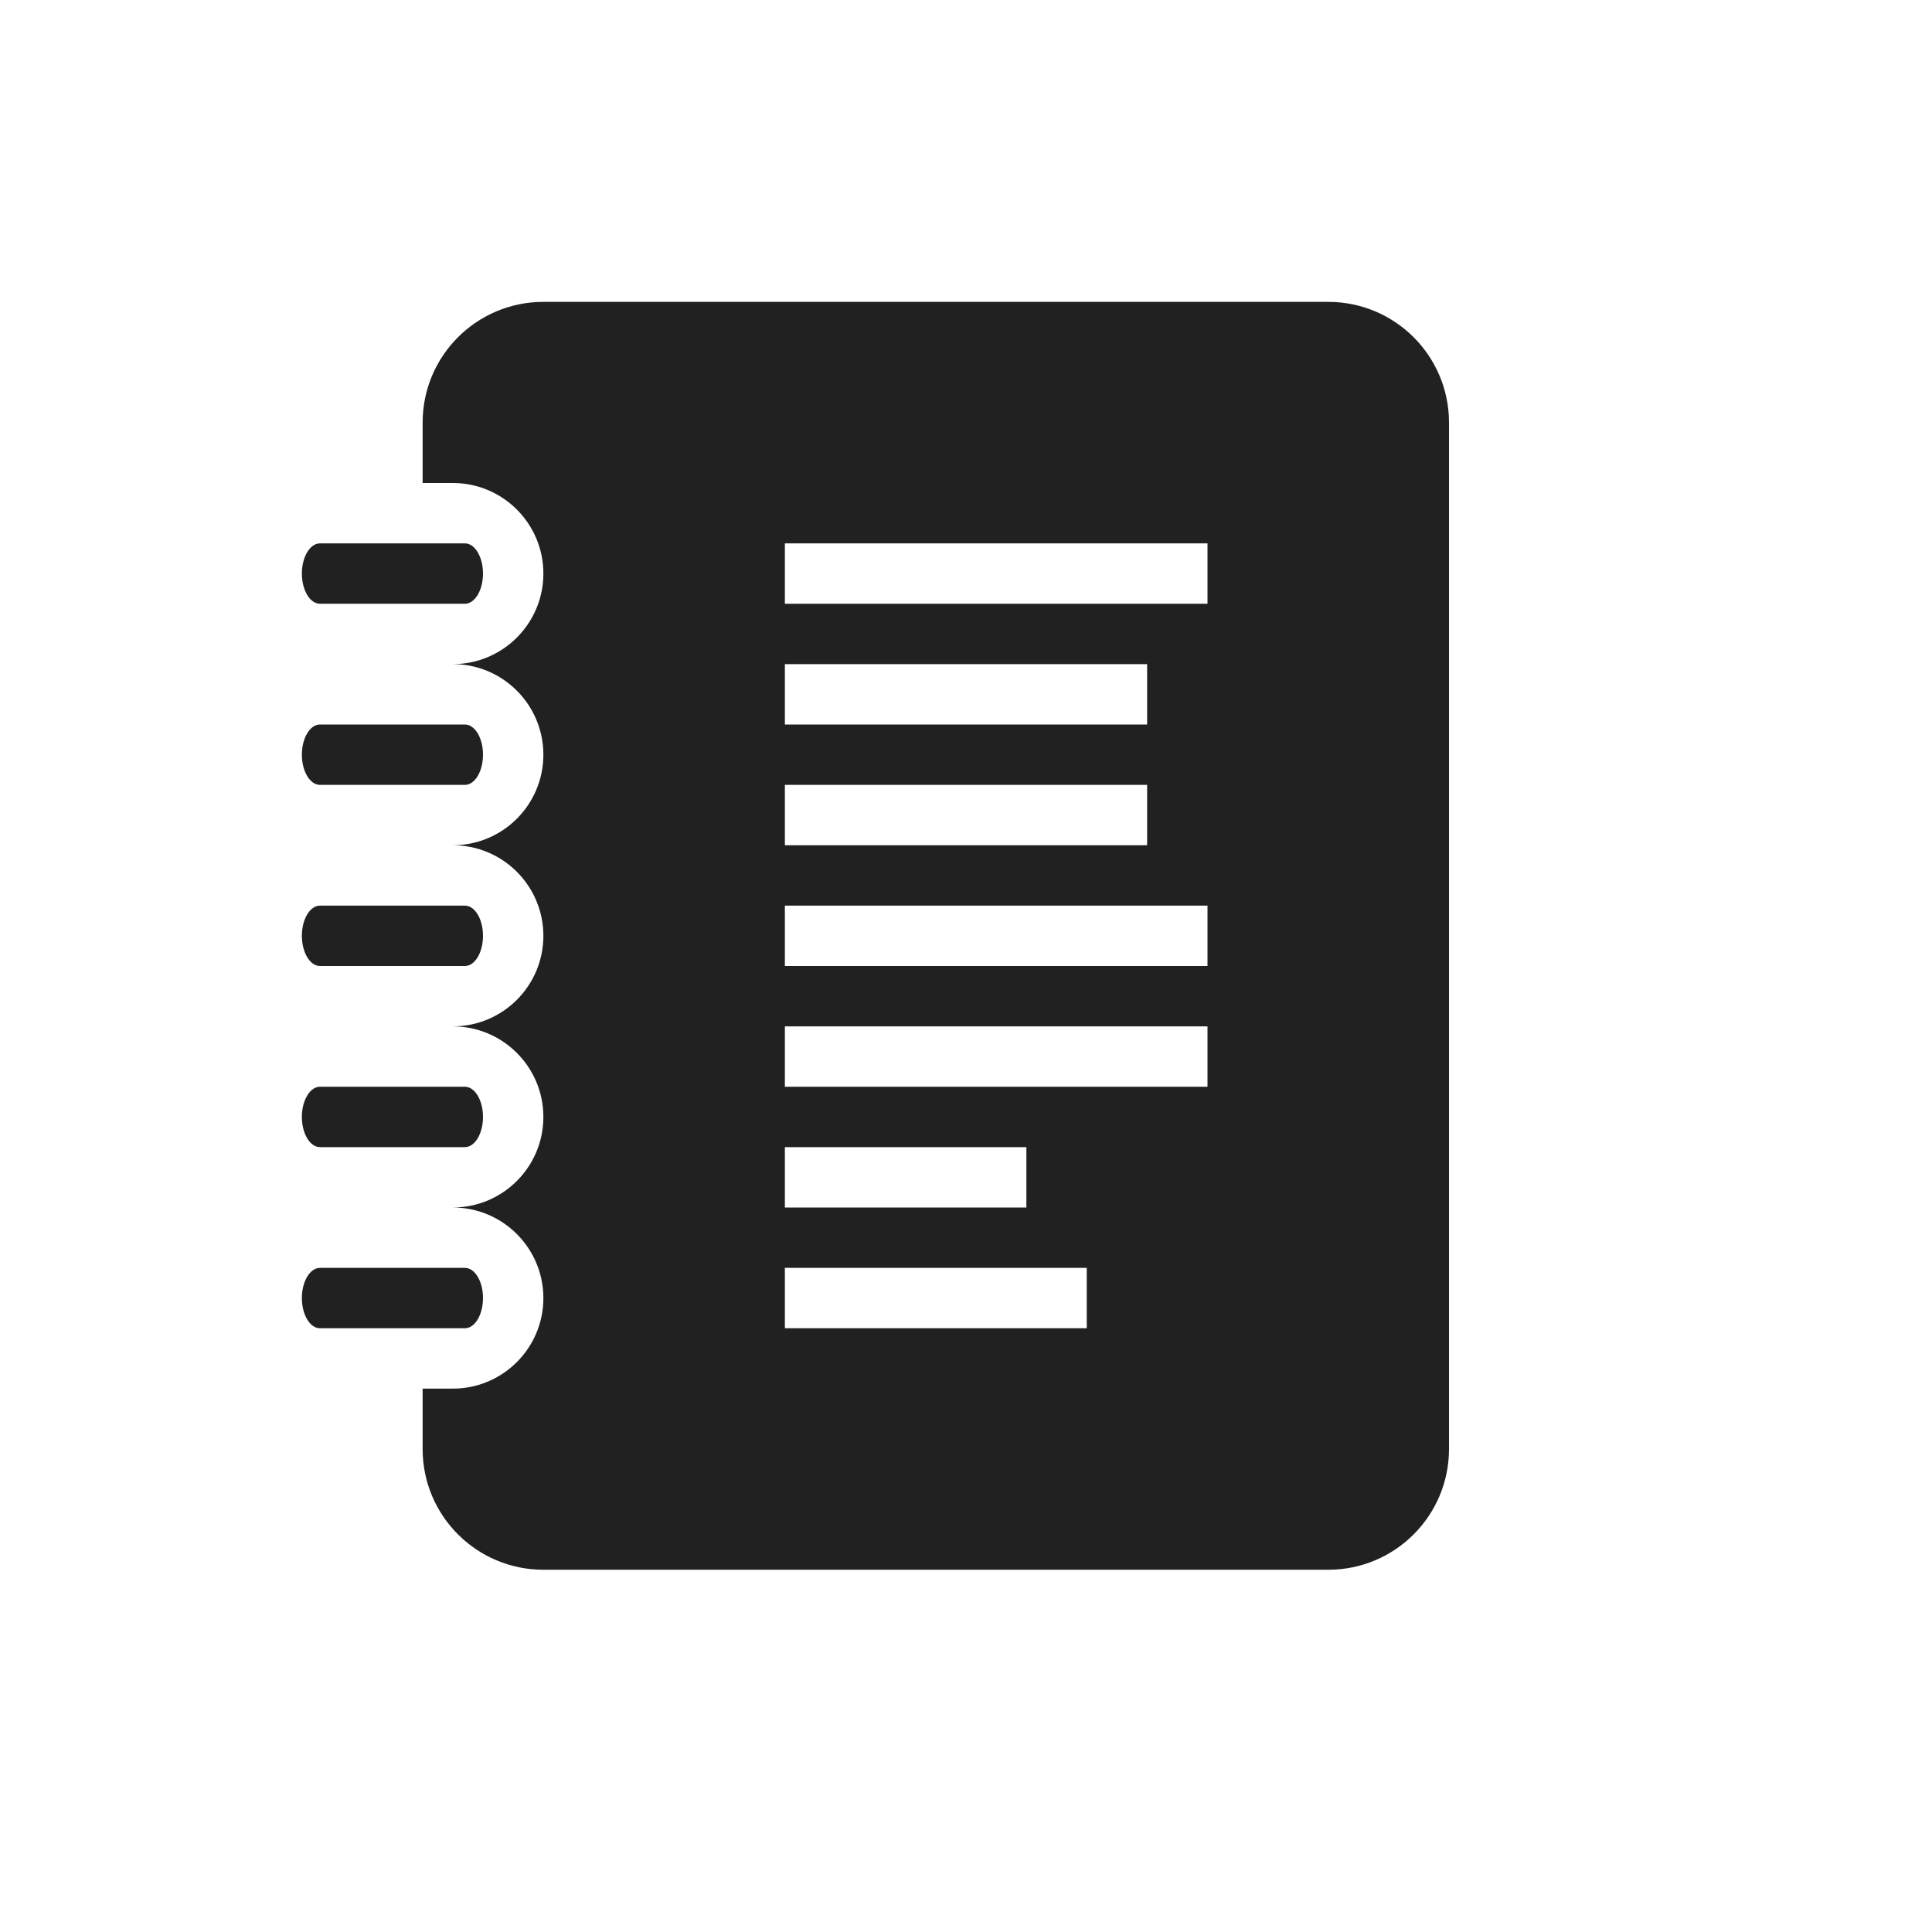 <svg height="32" viewBox="0 0 32 32" width="32" xmlns="http://www.w3.org/2000/svg"><path d="m7 23h.5c.828 0 1.5-.672 1.5-1.5s-.672-1.5-1.5-1.5h-.25.25c.828 0 1.5-.672 1.5-1.5s-.672-1.5-1.5-1.5h-.25.25c.828 0 1.5-.672 1.5-1.5s-.672-1.5-1.5-1.5h-.25.25c.828 0 1.5-.672 1.5-1.5s-.672-1.5-1.5-1.5h-.25.25c.828 0 1.5-.672 1.5-1.5 0-.828-.672-1.5-1.5-1.5h-.5v-1c0-1.105.895-2 2-2h13c1.105 0 2 .895 2 2v17c0 1.105-.895 2-2 2h-13c-1.105 0-2-.895-2-2zm6-14v1h7v-1zm0 2v1h6v-1zm0 2v1h6v-1zm0 2v1h7v-1zm0 2v1h7v-1zm0 2v1h4v-1zm0 2v1h5v-1zm-7.7-12h2.4c.166 0 .3.224.3.5s-.134.5-.3.5h-2.4c-.166 0-.3-.224-.3-.5s.134-.5.3-.5zm0 3h2.4c.166 0 .3.224.3.5s-.134.5-.3.5h-2.4c-.166 0-.3-.224-.3-.5s.134-.5.3-.5zm0 3h2.4c.166 0 .3.224.3.5s-.134.5-.3.5h-2.4c-.166 0-.3-.224-.3-.5s.134-.5.3-.5zm0 3h2.4c.166 0 .3.224.3.5s-.134.5-.3.5h-2.4c-.166 0-.3-.224-.3-.5s.134-.5.3-.5zm0 3h2.4c.166 0 .3.224.3.5s-.134.5-.3.5h-2.4c-.166 0-.3-.224-.3-.5s.134-.5.3-.5z" fill="#212121"/></svg>